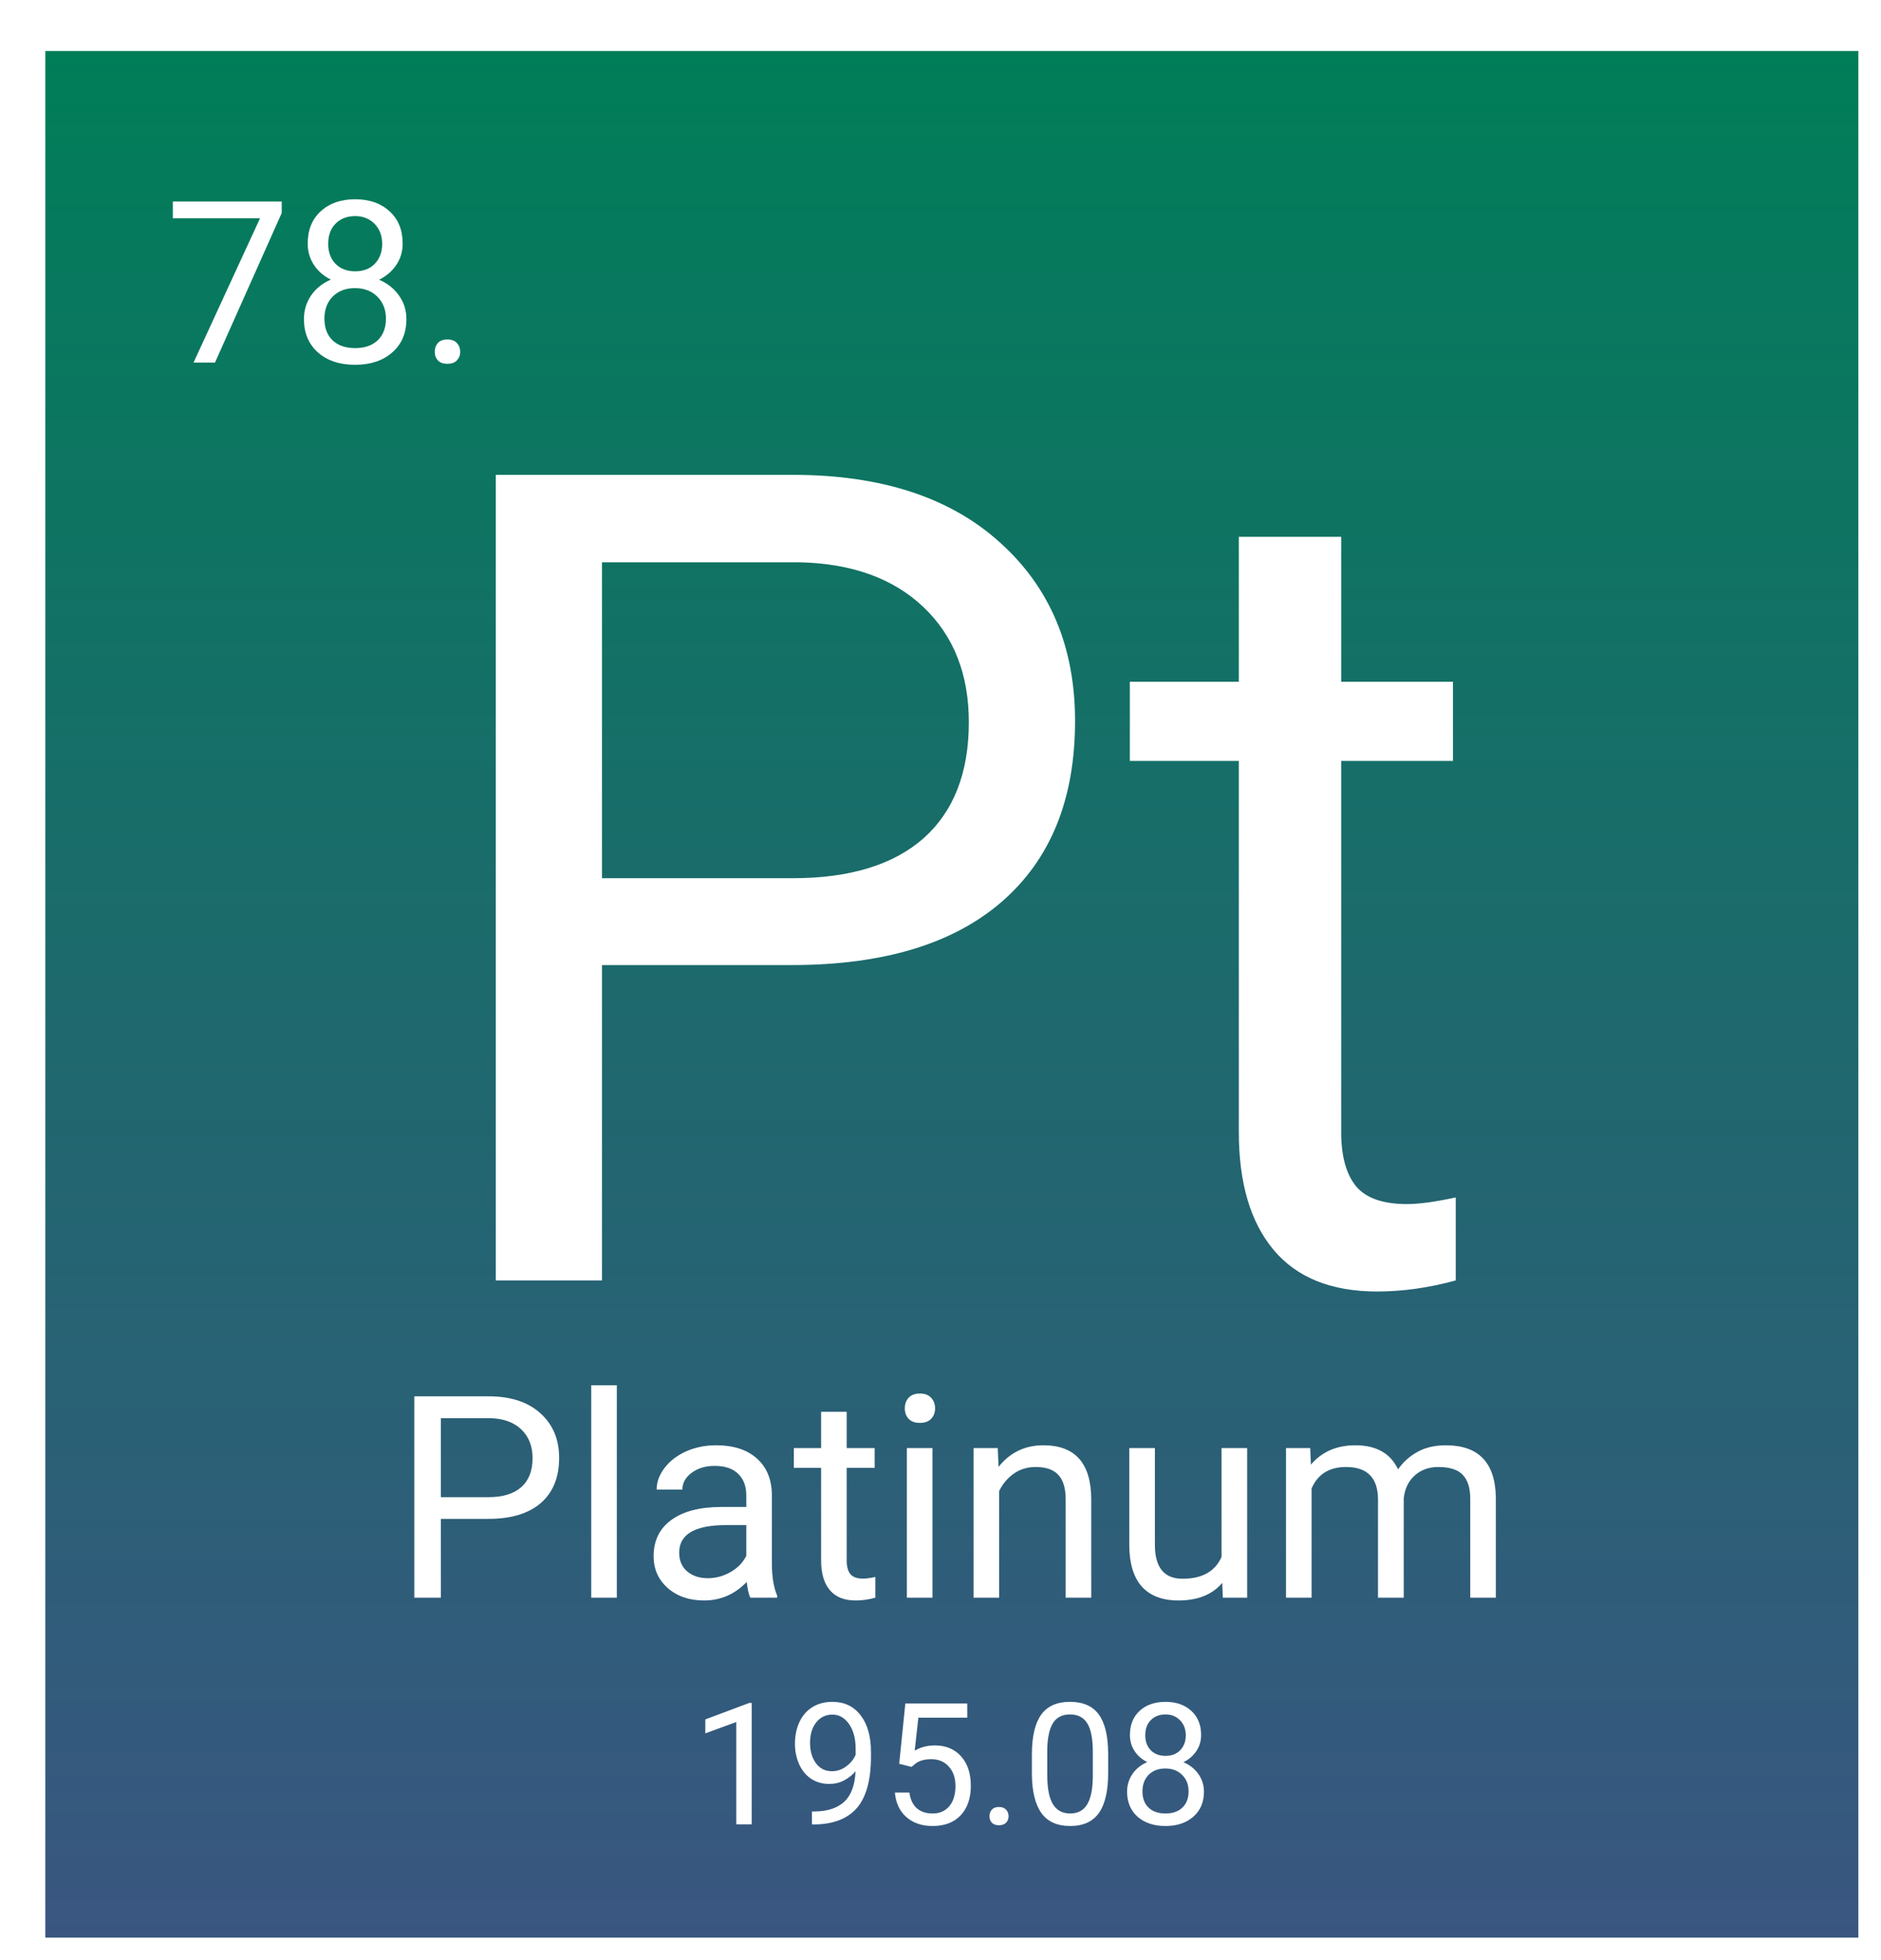 <svg width="332" height="346" viewBox="0 0 332 346" fill="none" xmlns="http://www.w3.org/2000/svg">
<g filter="url(#filter0_d_40:50)">
<rect width="320" height="333" fill="url(#paint0_linear_40:50)"/>
<path d="M41.723 28.594L29.945 55H26.156L37.895 29.531H22.504V26.562H41.723V28.594ZM63.07 33.984C63.07 35.404 62.693 36.667 61.938 37.773C61.195 38.88 60.186 39.746 58.91 40.371C60.395 41.009 61.566 41.94 62.426 43.164C63.298 44.388 63.734 45.775 63.734 47.324C63.734 49.785 62.901 51.745 61.234 53.203C59.581 54.661 57.4 55.391 54.691 55.391C51.957 55.391 49.763 54.661 48.109 53.203C46.469 51.732 45.648 49.772 45.648 47.324C45.648 45.788 46.065 44.401 46.898 43.164C47.745 41.927 48.91 40.99 50.395 40.352C49.132 39.727 48.135 38.861 47.406 37.754C46.677 36.647 46.312 35.391 46.312 33.984C46.312 31.588 47.081 29.688 48.617 28.281C50.154 26.875 52.178 26.172 54.691 26.172C57.191 26.172 59.21 26.875 60.746 28.281C62.296 29.688 63.07 31.588 63.07 33.984ZM60.121 47.246C60.121 45.658 59.613 44.362 58.598 43.359C57.595 42.357 56.28 41.855 54.652 41.855C53.025 41.855 51.716 42.35 50.727 43.34C49.75 44.329 49.262 45.632 49.262 47.246C49.262 48.861 49.737 50.13 50.688 51.055C51.651 51.979 52.986 52.441 54.691 52.441C56.384 52.441 57.712 51.979 58.676 51.055C59.639 50.117 60.121 48.848 60.121 47.246ZM54.691 29.141C53.272 29.141 52.12 29.583 51.234 30.469C50.362 31.341 49.926 32.533 49.926 34.043C49.926 35.488 50.355 36.66 51.215 37.559C52.087 38.444 53.246 38.887 54.691 38.887C56.137 38.887 57.289 38.444 58.148 37.559C59.021 36.66 59.457 35.488 59.457 34.043C59.457 32.598 59.008 31.419 58.109 30.508C57.211 29.596 56.072 29.141 54.691 29.141ZM68.734 53.105C68.734 52.48 68.917 51.96 69.281 51.543C69.659 51.126 70.219 50.918 70.961 50.918C71.703 50.918 72.263 51.126 72.641 51.543C73.031 51.96 73.227 52.48 73.227 53.105C73.227 53.704 73.031 54.206 72.641 54.609C72.263 55.013 71.703 55.215 70.961 55.215C70.219 55.215 69.659 55.013 69.281 54.609C68.917 54.206 68.734 53.704 68.734 53.105Z" fill="white"/>
<path d="M98.254 161.336V217H79.504V74.812H131.945C147.505 74.812 159.68 78.784 168.469 86.727C177.323 94.669 181.75 105.184 181.75 118.27C181.75 132.072 177.421 142.716 168.762 150.203C160.168 157.625 147.831 161.336 131.75 161.336H98.254ZM98.254 146.004H131.945C141.971 146.004 149.654 143.66 154.992 138.973C160.331 134.22 163 127.384 163 118.465C163 110.001 160.331 103.23 154.992 98.152C149.654 93.074 142.329 90.438 133.02 90.242H98.254V146.004ZM228.723 85.75V111.336H248.449V125.301H228.723V190.828C228.723 195.06 229.602 198.25 231.359 200.398C233.117 202.482 236.112 203.523 240.344 203.523C242.427 203.523 245.292 203.133 248.938 202.352V217C244.185 218.302 239.562 218.953 235.07 218.953C226.997 218.953 220.91 216.512 216.809 211.629C212.707 206.746 210.656 199.812 210.656 190.828V125.301H191.418V111.336H210.656V85.75H228.723Z" fill="white"/>
<path d="M69.814 259.084V273H65.126V237.453H78.236C82.126 237.453 85.17 238.446 87.367 240.432C89.581 242.417 90.688 245.046 90.688 248.317C90.688 251.768 89.605 254.429 87.44 256.301C85.292 258.156 82.208 259.084 78.188 259.084H69.814ZM69.814 255.251H78.236C80.743 255.251 82.663 254.665 83.998 253.493C85.333 252.305 86 250.596 86 248.366C86 246.25 85.333 244.558 83.998 243.288C82.663 242.019 80.832 241.359 78.505 241.311H69.814V255.251ZM100.868 273H96.352V235.5H100.868V273ZM124.428 273C124.167 272.479 123.956 271.551 123.793 270.217C121.693 272.398 119.187 273.488 116.273 273.488C113.669 273.488 111.529 272.756 109.853 271.291C108.192 269.81 107.362 267.938 107.362 265.676C107.362 262.925 108.404 260.793 110.487 259.279C112.587 257.749 115.533 256.984 119.325 256.984H123.72V254.909C123.72 253.33 123.248 252.077 122.304 251.149C121.36 250.205 119.968 249.733 118.129 249.733C116.518 249.733 115.167 250.14 114.076 250.954C112.986 251.768 112.44 252.753 112.44 253.908H107.899C107.899 252.59 108.363 251.32 109.291 250.1C110.235 248.863 111.505 247.886 113.1 247.17C114.711 246.454 116.477 246.096 118.397 246.096C121.441 246.096 123.826 246.861 125.551 248.391C127.276 249.904 128.171 251.996 128.236 254.665V266.823C128.236 269.248 128.546 271.177 129.164 272.609V273H124.428ZM116.933 269.558C118.349 269.558 119.691 269.191 120.961 268.459C122.23 267.727 123.15 266.774 123.72 265.603V260.183H120.18C114.646 260.183 111.879 261.802 111.879 265.041C111.879 266.457 112.351 267.564 113.295 268.361C114.239 269.159 115.451 269.558 116.933 269.558ZM141.444 240.188V246.584H146.376V250.075H141.444V266.457C141.444 267.515 141.664 268.312 142.104 268.85C142.543 269.37 143.292 269.631 144.35 269.631C144.87 269.631 145.587 269.533 146.498 269.338V273C145.31 273.326 144.154 273.488 143.031 273.488C141.013 273.488 139.491 272.878 138.466 271.657C137.44 270.437 136.928 268.703 136.928 266.457V250.075H132.118V246.584H136.928V240.188H141.444ZM156.581 273H152.064V246.584H156.581V273ZM151.698 239.577C151.698 238.845 151.918 238.226 152.357 237.722C152.813 237.217 153.48 236.965 154.359 236.965C155.238 236.965 155.906 237.217 156.361 237.722C156.817 238.226 157.045 238.845 157.045 239.577C157.045 240.31 156.817 240.92 156.361 241.408C155.906 241.896 155.238 242.141 154.359 242.141C153.48 242.141 152.813 241.896 152.357 241.408C151.918 240.92 151.698 240.31 151.698 239.577ZM168.104 246.584L168.251 249.904C170.269 247.365 172.906 246.096 176.161 246.096C181.744 246.096 184.56 249.245 184.608 255.544V273H180.092V255.52C180.076 253.615 179.636 252.207 178.773 251.296C177.927 250.384 176.601 249.929 174.794 249.929C173.329 249.929 172.043 250.319 170.937 251.101C169.83 251.882 168.967 252.907 168.349 254.177V273H163.832V246.584H168.104ZM207.729 270.388C205.971 272.455 203.391 273.488 199.989 273.488C197.174 273.488 195.025 272.674 193.544 271.047C192.079 269.403 191.339 266.978 191.322 263.771V246.584H195.839V263.649C195.839 267.653 197.466 269.655 200.722 269.655C204.172 269.655 206.467 268.369 207.606 265.798V246.584H212.123V273H207.826L207.729 270.388ZM223.256 246.584L223.378 249.514C225.315 247.235 227.927 246.096 231.215 246.096C234.91 246.096 237.424 247.512 238.759 250.344C239.638 249.074 240.777 248.049 242.177 247.268C243.593 246.486 245.261 246.096 247.182 246.096C252.976 246.096 255.922 249.164 256.02 255.3V273H251.503V255.568C251.503 253.68 251.072 252.272 250.209 251.345C249.346 250.401 247.898 249.929 245.863 249.929C244.187 249.929 242.795 250.433 241.688 251.442C240.582 252.435 239.939 253.778 239.76 255.471V273H235.219V255.69C235.219 251.849 233.339 249.929 229.579 249.929C226.617 249.929 224.59 251.19 223.5 253.713V273H218.983V246.584H223.256Z" fill="white"/>
<path d="M124.679 313H121.954V294.938L116.49 296.945V294.484L124.254 291.569H124.679V313ZM143.004 303.625C142.438 304.299 141.759 304.841 140.968 305.251C140.187 305.661 139.327 305.866 138.39 305.866C137.159 305.866 136.085 305.563 135.167 304.958C134.259 304.353 133.556 303.503 133.058 302.409C132.56 301.306 132.311 300.09 132.311 298.762C132.311 297.336 132.579 296.052 133.116 294.909C133.663 293.767 134.435 292.893 135.431 292.287C136.427 291.682 137.589 291.379 138.917 291.379C141.026 291.379 142.687 292.17 143.897 293.752C145.118 295.324 145.729 297.473 145.729 300.197V300.988C145.729 305.139 144.908 308.171 143.268 310.085C141.627 311.989 139.151 312.966 135.841 313.015H135.313V310.729H135.885C138.121 310.69 139.84 310.109 141.041 308.986C142.242 307.854 142.896 306.066 143.004 303.625ZM138.829 303.625C139.737 303.625 140.572 303.347 141.334 302.79C142.105 302.233 142.667 301.545 143.019 300.725V299.641C143.019 297.863 142.633 296.418 141.861 295.305C141.09 294.191 140.113 293.635 138.932 293.635C137.74 293.635 136.783 294.094 136.061 295.012C135.338 295.92 134.977 297.121 134.977 298.615C134.977 300.07 135.323 301.271 136.017 302.219C136.72 303.156 137.657 303.625 138.829 303.625ZM150.709 302.307L151.793 291.672H162.721V294.177H154.093L153.448 299.992C154.493 299.377 155.68 299.069 157.008 299.069C158.951 299.069 160.494 299.714 161.637 301.003C162.779 302.282 163.351 304.016 163.351 306.203C163.351 308.4 162.755 310.134 161.563 311.403C160.382 312.663 158.727 313.293 156.598 313.293C154.713 313.293 153.175 312.771 151.983 311.726C150.792 310.681 150.113 309.235 149.947 307.39H152.511C152.677 308.61 153.111 309.533 153.814 310.158C154.518 310.773 155.445 311.081 156.598 311.081C157.857 311.081 158.844 310.651 159.557 309.792C160.279 308.933 160.641 307.746 160.641 306.232C160.641 304.807 160.25 303.664 159.469 302.805C158.697 301.936 157.667 301.501 156.378 301.501C155.196 301.501 154.269 301.76 153.595 302.277L152.877 302.863L150.709 302.307ZM166.646 311.579C166.646 311.11 166.783 310.72 167.057 310.407C167.34 310.095 167.76 309.938 168.316 309.938C168.873 309.938 169.293 310.095 169.576 310.407C169.869 310.72 170.016 311.11 170.016 311.579C170.016 312.028 169.869 312.404 169.576 312.707C169.293 313.01 168.873 313.161 168.316 313.161C167.76 313.161 167.34 313.01 167.057 312.707C166.783 312.404 166.646 312.028 166.646 311.579ZM187.594 303.903C187.594 307.077 187.052 309.436 185.968 310.979C184.884 312.521 183.189 313.293 180.885 313.293C178.609 313.293 176.925 312.541 175.831 311.037C174.737 309.523 174.171 307.268 174.132 304.27V300.651C174.132 297.517 174.674 295.188 175.758 293.664C176.842 292.141 178.541 291.379 180.855 291.379C183.15 291.379 184.84 292.116 185.924 293.591C187.008 295.056 187.564 297.321 187.594 300.388V303.903ZM184.884 300.197C184.884 297.902 184.562 296.232 183.917 295.188C183.272 294.133 182.252 293.605 180.855 293.605C179.469 293.605 178.458 294.128 177.823 295.173C177.188 296.218 176.861 297.824 176.842 299.992V304.328C176.842 306.633 177.174 308.337 177.838 309.44C178.512 310.534 179.527 311.081 180.885 311.081C182.223 311.081 183.214 310.563 183.858 309.528C184.513 308.493 184.854 306.862 184.884 304.636V300.197ZM204 297.238C204 298.303 203.717 299.25 203.15 300.08C202.594 300.91 201.837 301.56 200.88 302.028C201.993 302.507 202.872 303.205 203.517 304.123C204.171 305.041 204.498 306.081 204.498 307.243C204.498 309.089 203.873 310.559 202.623 311.652C201.383 312.746 199.747 313.293 197.716 313.293C195.665 313.293 194.02 312.746 192.779 311.652C191.549 310.549 190.934 309.079 190.934 307.243C190.934 306.091 191.246 305.051 191.871 304.123C192.506 303.195 193.38 302.492 194.493 302.014C193.546 301.545 192.799 300.896 192.252 300.065C191.705 299.235 191.432 298.293 191.432 297.238C191.432 295.441 192.008 294.016 193.16 292.961C194.312 291.906 195.831 291.379 197.716 291.379C199.591 291.379 201.104 291.906 202.257 292.961C203.419 294.016 204 295.441 204 297.238ZM201.788 307.185C201.788 305.993 201.407 305.021 200.646 304.27C199.894 303.518 198.907 303.142 197.687 303.142C196.466 303.142 195.484 303.513 194.742 304.255C194.01 304.997 193.644 305.974 193.644 307.185C193.644 308.396 194 309.348 194.713 310.041C195.436 310.734 196.437 311.081 197.716 311.081C198.985 311.081 199.981 310.734 200.704 310.041C201.427 309.338 201.788 308.386 201.788 307.185ZM197.716 293.605C196.651 293.605 195.787 293.938 195.123 294.602C194.469 295.256 194.142 296.149 194.142 297.282C194.142 298.366 194.464 299.245 195.108 299.919C195.763 300.583 196.632 300.915 197.716 300.915C198.8 300.915 199.664 300.583 200.309 299.919C200.963 299.245 201.29 298.366 201.29 297.282C201.29 296.198 200.953 295.314 200.279 294.631C199.605 293.947 198.751 293.605 197.716 293.605Z" fill="white"/>
</g>
<defs>
<filter id="filter0_d_40:50" x="0" y="0" width="332" height="346" filterUnits="userSpaceOnUse" color-interpolation-filters="sRGB">
<feFlood flood-opacity="0" result="BackgroundImageFix"/>
<feColorMatrix in="SourceAlpha" type="matrix" values="0 0 0 0 0 0 0 0 0 0 0 0 0 0 0 0 0 0 127 0" result="hardAlpha"/>
<feOffset dx="8" dy="9"/>
<feGaussianBlur stdDeviation="2"/>
<feComposite in2="hardAlpha" operator="out"/>
<feColorMatrix type="matrix" values="0 0 0 0 0 0 0 0 0 0 0 0 0 0 0 0 0 0 0.25 0"/>
<feBlend mode="normal" in2="BackgroundImageFix" result="effect1_dropShadow_40:50"/>
<feBlend mode="normal" in="SourceGraphic" in2="effect1_dropShadow_40:50" result="shape"/>
</filter>
<linearGradient id="paint0_linear_40:50" x1="160" y1="0" x2="160" y2="333" gradientUnits="userSpaceOnUse">
<stop stop-color="#007E58"/>
<stop offset="1" stop-color="#2F4D7A" stop-opacity="0.95"/>
</linearGradient>
</defs>
</svg>
